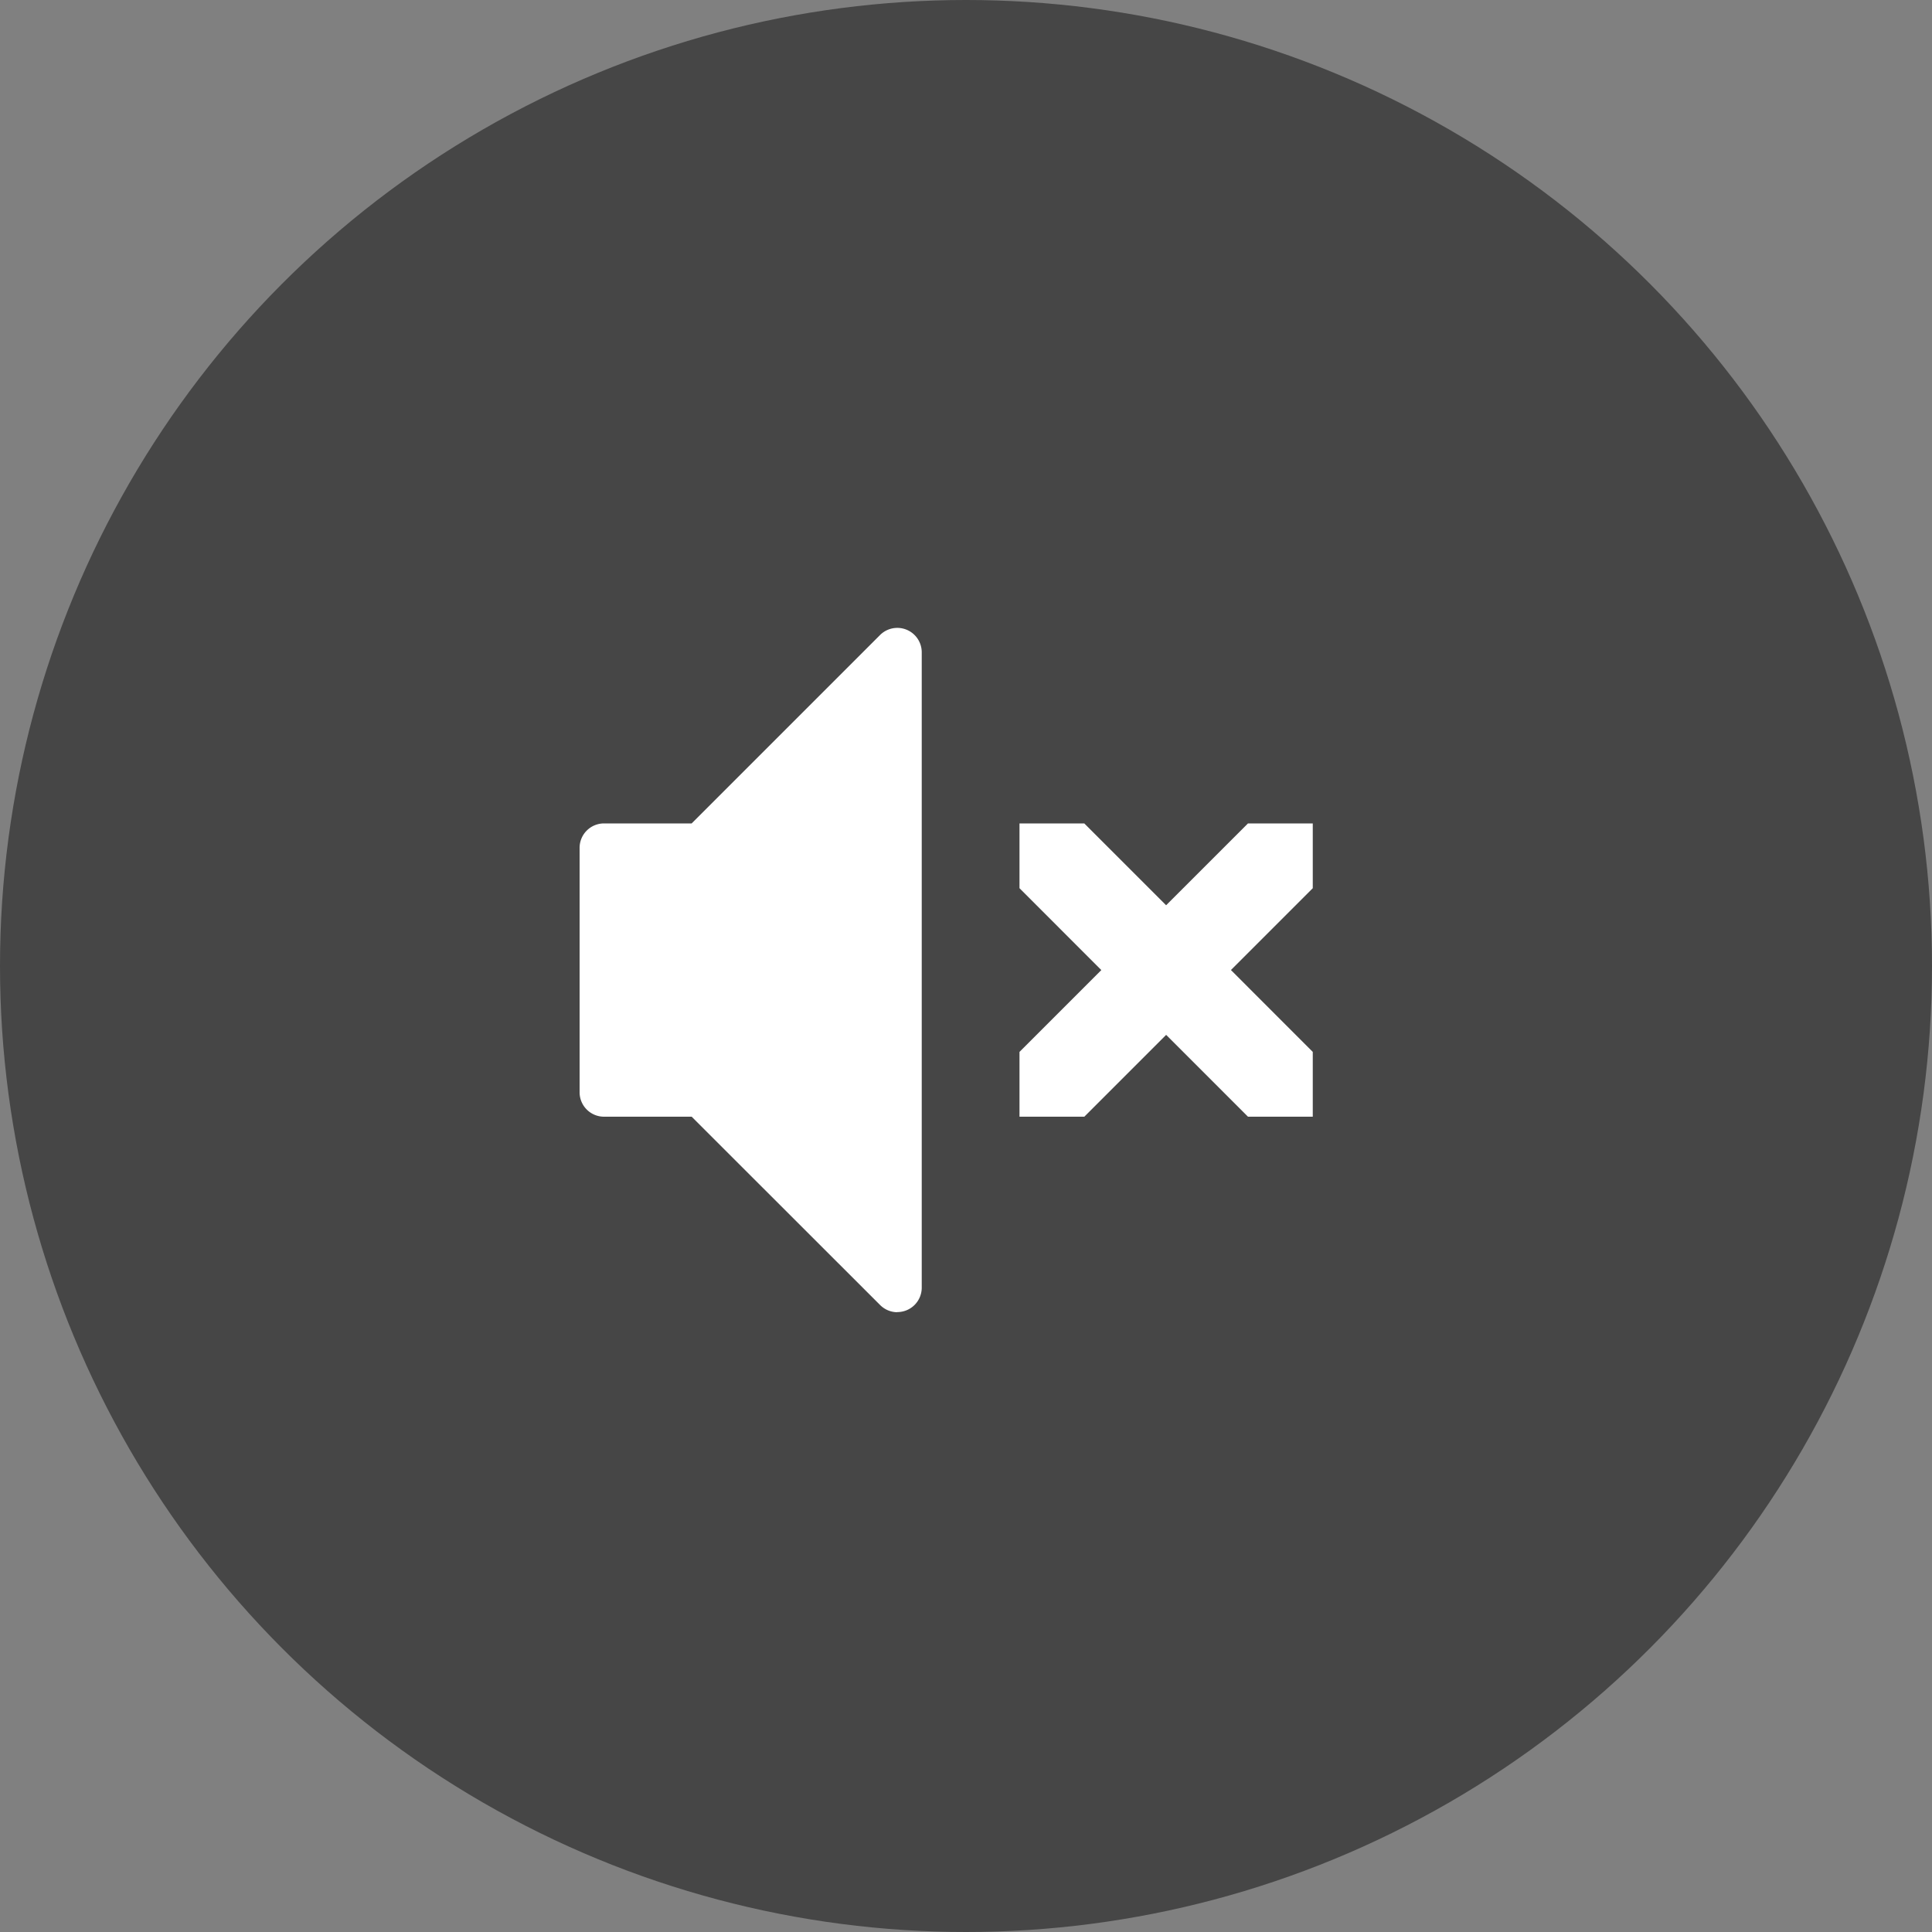 <svg id="mute" xmlns="http://www.w3.org/2000/svg" width="45" height="45" viewBox="0 0 45 45">
  <rect x="0" y="0" width="45" height="45" fill="#808080" stroke="none"/>
  <circle id="Ellipse_4" data-name="Ellipse 4" cx="22.5" cy="22.5" r="22.5" opacity="0.45"/>
  <path id="Icon_metro-volume-mute2" data-name="Icon metro-volume-mute2" d="M19.648,13.732v1.509H18.139l-1.906-1.906-1.906,1.906H12.817V13.732l1.906-1.906L12.817,9.919V8.41h1.509l1.906,1.906L18.139,8.41h1.509V9.919l-1.906,1.906ZM9.971,19.795a.569.569,0,0,1-.4-.167L5.181,15.241H3.14a.569.569,0,0,1-.569-.569V8.979A.569.569,0,0,1,3.14,8.41H5.181L9.568,4.023a.569.569,0,0,1,.972.4v14.8a.569.569,0,0,1-.569.569Z" transform="translate(10.929 10.769)" fill="#fff"/>
</svg>
